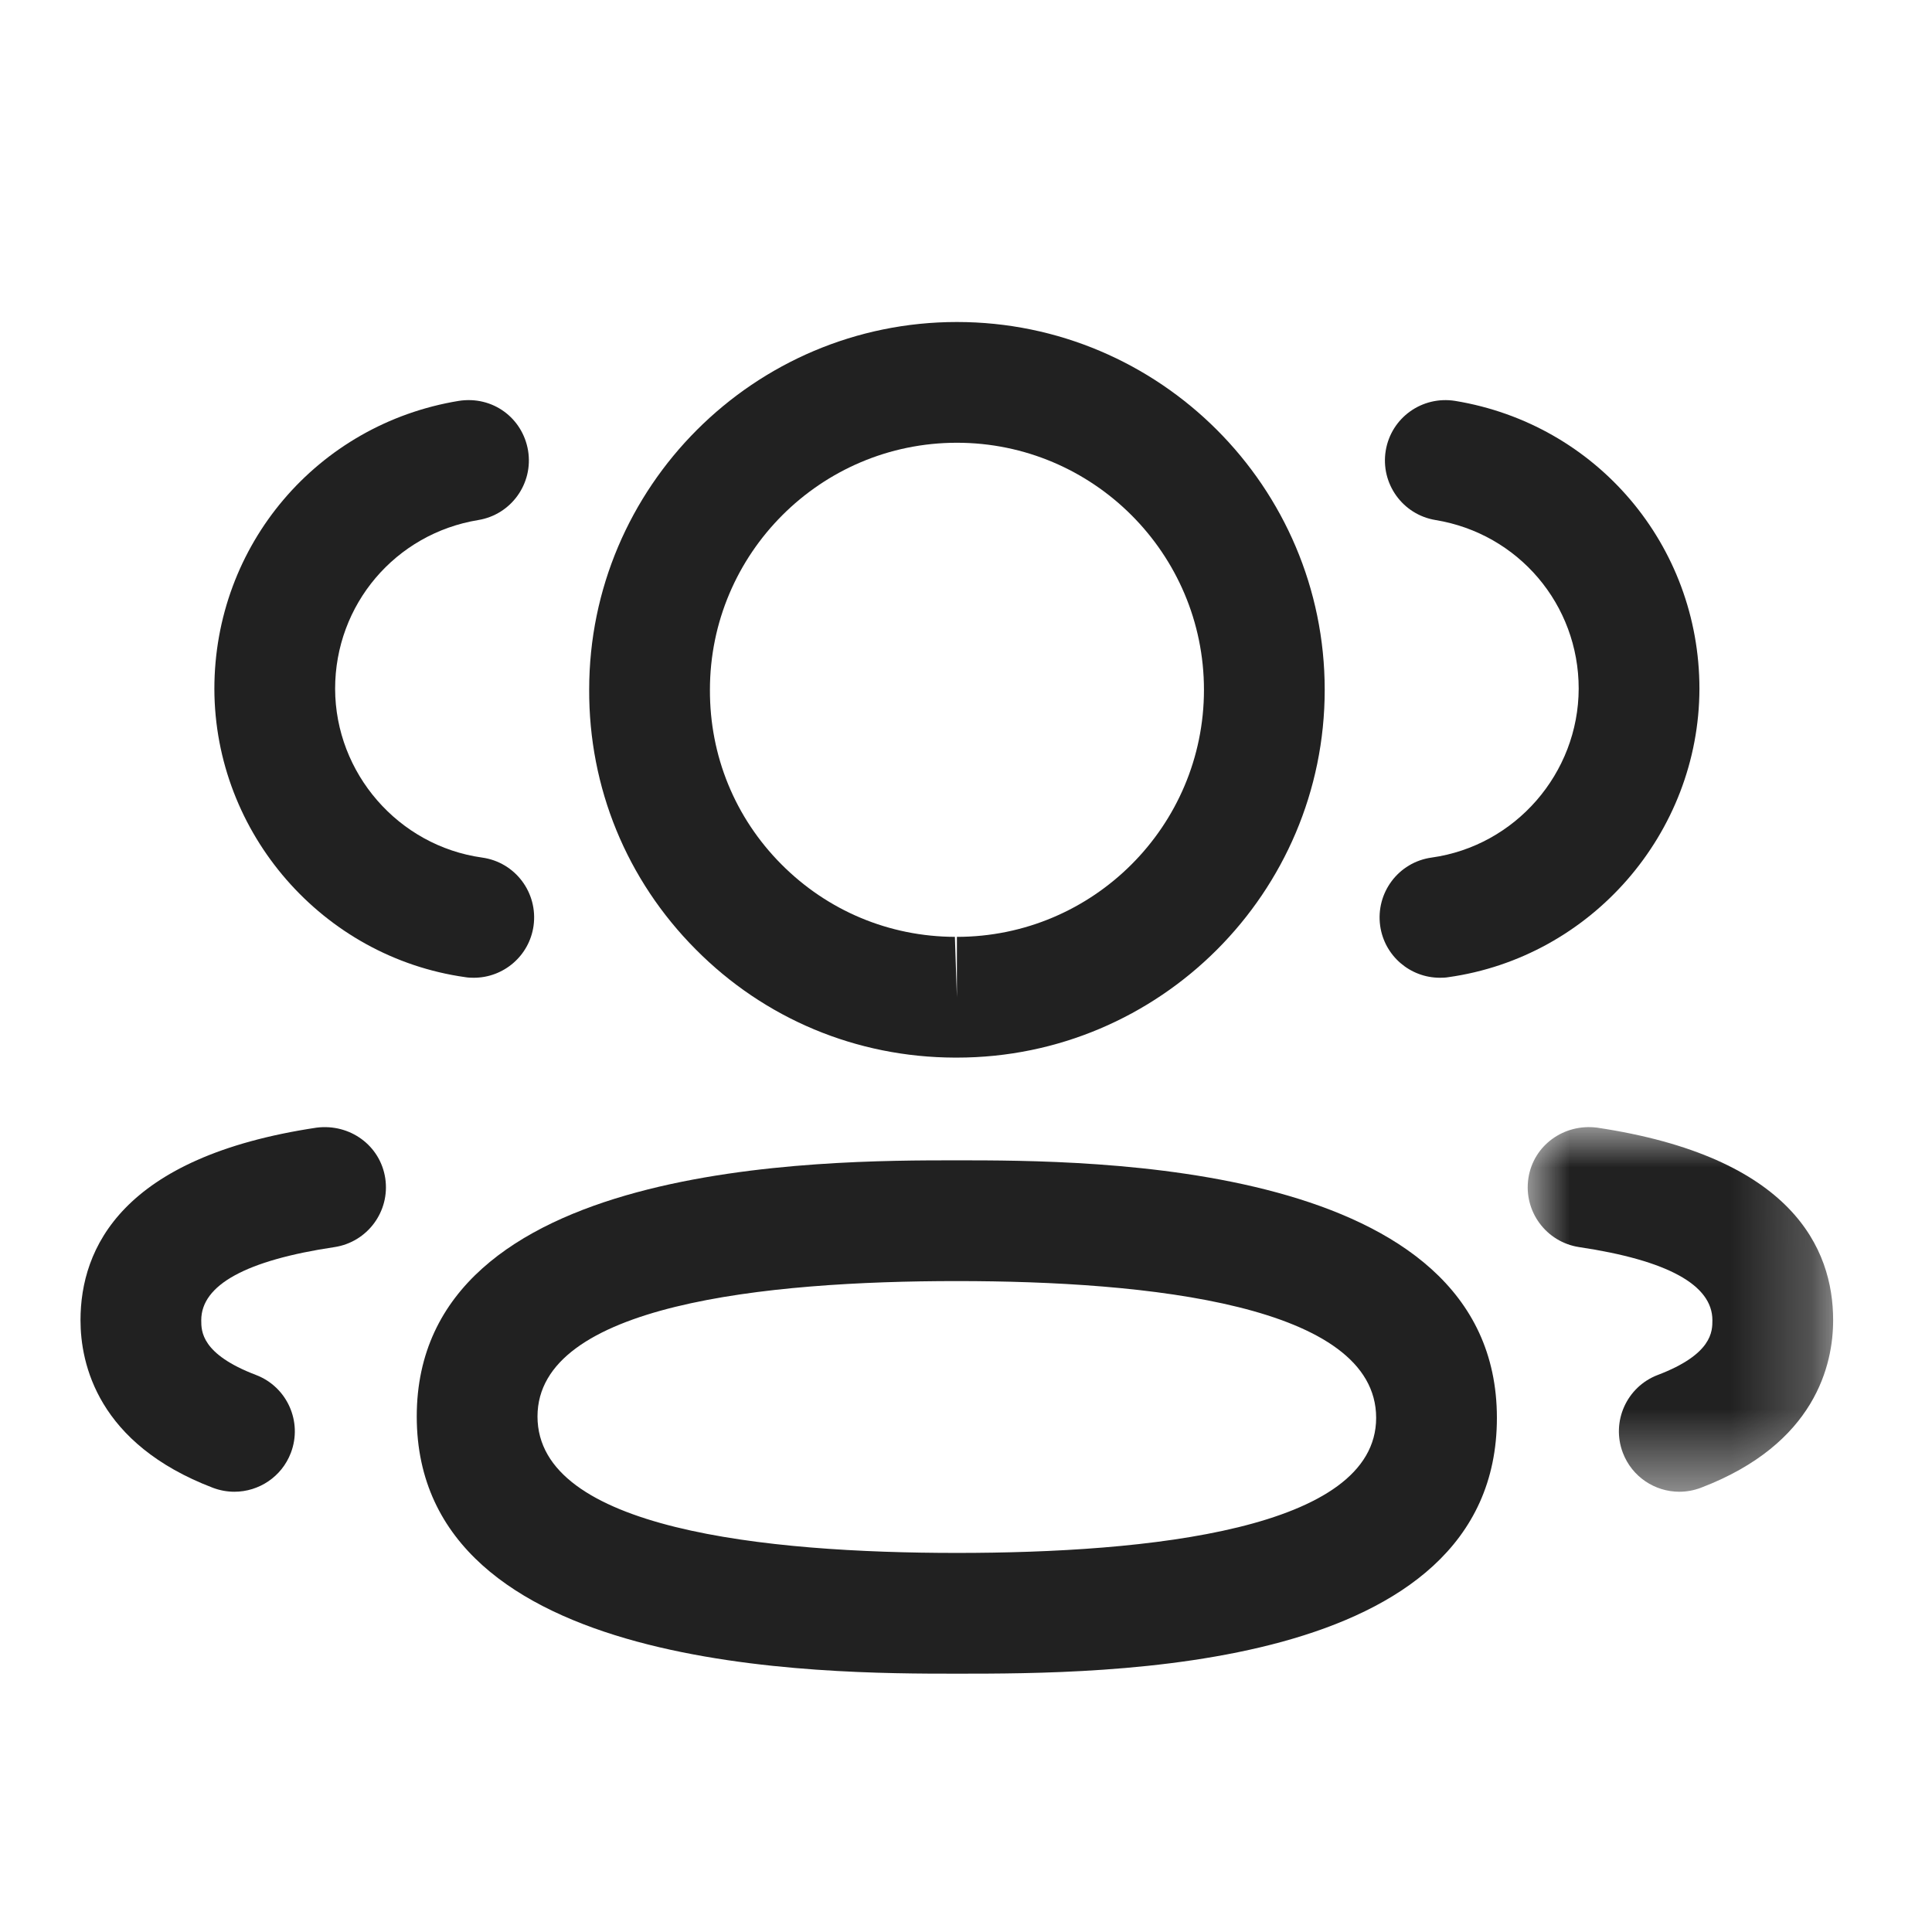 <svg width="24" height="24" viewBox="0 0 24 24" fill="none" xmlns="http://www.w3.org/2000/svg">
<path fill-rule="evenodd" clip-rule="evenodd" d="M17.887 12.146C17.519 12.146 17.198 11.876 17.145 11.501C17.088 11.089 17.373 10.71 17.784 10.653C18.824 10.508 19.609 9.606 19.611 8.554C19.611 7.511 18.863 6.629 17.832 6.46C17.424 6.393 17.147 6.007 17.214 5.598C17.282 5.189 17.665 4.915 18.076 4.98C19.834 5.269 21.111 6.773 21.111 8.556C21.107 10.351 19.766 11.89 17.991 12.139C17.956 12.145 17.921 12.146 17.887 12.146" fill="#212121"/>
<mask id="mask0_1512_28235" style="mask-type:luminance" maskUnits="userSpaceOnUse" x="18" y="14" width="5" height="5">
<path fill-rule="evenodd" clip-rule="evenodd" d="M18.978 14.002H22.772V18.531H18.978V14.002Z" fill="white"/>
</mask>
<g mask="url(#mask0_1512_28235)">
<path fill-rule="evenodd" clip-rule="evenodd" d="M20.861 18.531C20.559 18.531 20.274 18.347 20.16 18.048C20.012 17.661 20.207 17.227 20.594 17.08C21.272 16.822 21.272 16.537 21.272 16.4C21.272 15.962 20.715 15.656 19.617 15.492C19.208 15.43 18.925 15.049 18.986 14.638C19.047 14.228 19.427 13.955 19.84 14.008C22.263 14.371 22.772 15.509 22.772 16.4C22.772 16.944 22.558 17.937 21.128 18.482C21.04 18.515 20.95 18.531 20.861 18.531" fill="#212121"/>
</g>
<path fill-rule="evenodd" clip-rule="evenodd" d="M11.886 15.914C9.51 15.914 6.677 16.206 6.677 17.596C6.677 18.997 9.51 19.291 11.886 19.291C14.262 19.291 17.095 19 17.095 17.613C17.095 16.209 14.262 15.914 11.886 15.914M11.886 20.791C10.227 20.791 5.177 20.791 5.177 17.596C5.177 14.414 10.227 14.414 11.886 14.414C13.546 14.414 18.595 14.414 18.595 17.613C18.595 20.791 13.722 20.791 11.886 20.791" fill="#212121"/>
<path fill-rule="evenodd" clip-rule="evenodd" d="M11.887 5.5C10.195 5.5 8.819 6.877 8.819 8.569C8.816 9.389 9.13 10.156 9.705 10.735C10.28 11.314 11.046 11.635 11.862 11.638L11.887 12.388V11.638C13.579 11.638 14.956 10.262 14.956 8.569C14.956 6.877 13.579 5.5 11.887 5.5M11.887 13.138H11.86C10.64 13.134 9.497 12.656 8.641 11.792C7.783 10.929 7.314 9.783 7.319 8.566C7.319 6.05 9.368 4 11.887 4C14.407 4 16.456 6.05 16.456 8.569C16.456 11.088 14.407 13.138 11.887 13.138" fill="#212121"/>
<path fill-rule="evenodd" clip-rule="evenodd" d="M5.886 12.146C5.852 12.146 5.817 12.145 5.782 12.139C4.007 11.89 2.667 10.351 2.663 8.558C2.663 6.773 3.94 5.269 5.698 4.98C6.119 4.914 6.492 5.191 6.56 5.598C6.627 6.007 6.35 6.393 5.942 6.46C4.911 6.629 4.163 7.511 4.163 8.556C4.165 9.606 4.95 10.508 5.989 10.653C6.4 10.71 6.685 11.089 6.628 11.501C6.575 11.876 6.254 12.146 5.886 12.146" fill="#212121"/>
<path fill-rule="evenodd" clip-rule="evenodd" d="M2.912 18.531C2.823 18.531 2.733 18.515 2.645 18.482C1.214 17.936 1 16.943 1 16.4C1 15.51 1.509 14.371 3.933 14.008C4.346 13.956 4.724 14.228 4.786 14.638C4.847 15.049 4.564 15.43 4.155 15.492C3.057 15.656 2.5 15.962 2.5 16.4C2.5 16.537 2.5 16.821 3.179 17.08C3.566 17.227 3.761 17.661 3.613 18.048C3.499 18.347 3.214 18.531 2.912 18.531" fill="#212121"/>
</svg>
